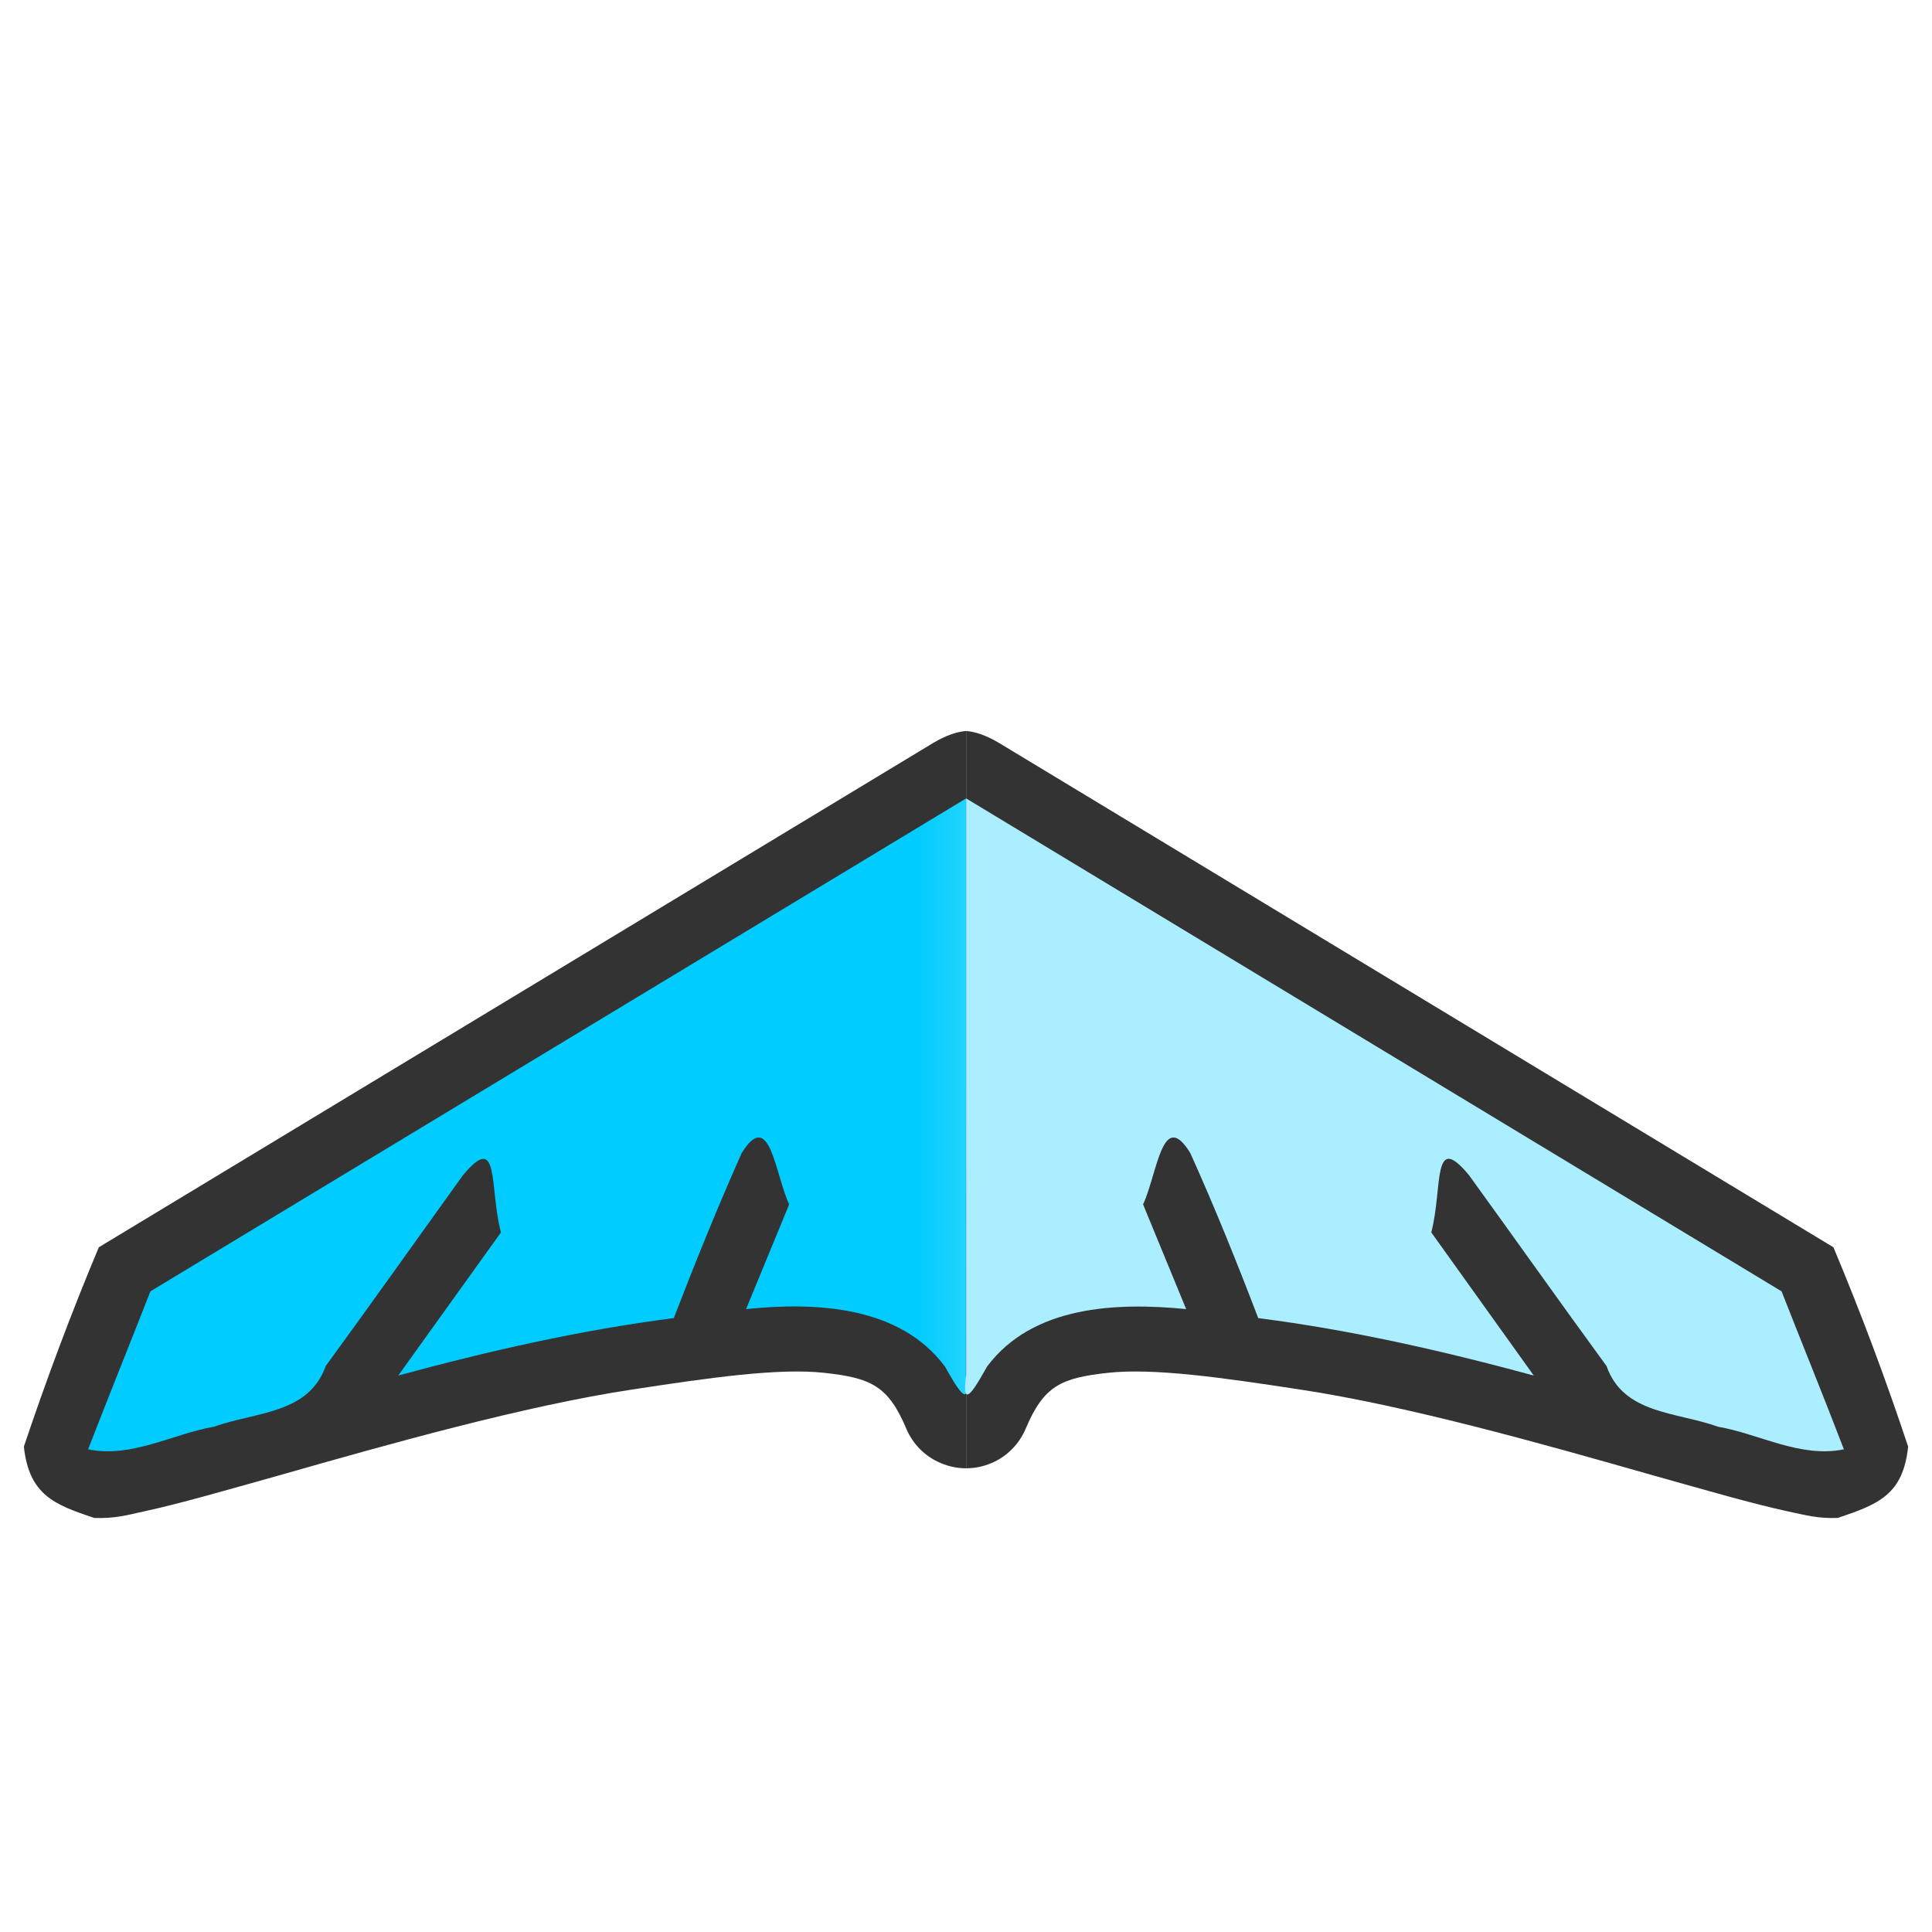 <?xml version="1.0" encoding="UTF-8" standalone="no"?>
<!-- Created with Inkscape (http://www.inkscape.org/) -->

<svg
   width="30"
   height="30"
   viewBox="0 0 7.937 7.937"
   version="1.1"
   id="svg1"
   inkscape:version="1.3 (0e150ed6c4, 2023-07-21)"
   sodipodi:docname="icon_delta.svg"
   inkscape:export-filename="icon_sail.png"
   inkscape:export-xdpi="96"
   inkscape:export-ydpi="96"
   xml:space="preserve"
   xmlns:inkscape="http://www.inkscape.org/namespaces/inkscape"
   xmlns:sodipodi="http://sodipodi.sourceforge.net/DTD/sodipodi-0.dtd"
   xmlns:xlink="http://www.w3.org/1999/xlink"
   xmlns="http://www.w3.org/2000/svg"
   xmlns:svg="http://www.w3.org/2000/svg"><sodipodi:namedview
     id="namedview1"
     pagecolor="#ffffff"
     bordercolor="#111111"
     borderopacity="1"
     inkscape:showpageshadow="0"
     inkscape:pageopacity="0"
     inkscape:pagecheckerboard="1"
     inkscape:deskcolor="#d1d1d1"
     inkscape:document-units="px"
     inkscape:zoom="11.313709"
     inkscape:cx="-4.7287764"
     inkscape:cy="21.478368"
     inkscape:window-width="2560"
     inkscape:window-height="1009"
     inkscape:window-x="-8"
     inkscape:window-y="-8"
     inkscape:window-maximized="1"
     inkscape:current-layer="layer2"
     showguides="true"><sodipodi:guide
       position="3.969,3.969"
       orientation="-1,0"
       id="guide14"
       inkscape:locked="false"
       inkscape:label=""
       inkscape:color="rgb(0,134,229)" /></sodipodi:namedview><defs
     id="defs1"><linearGradient
       id="linearGradient5"
       inkscape:collect="always"><stop
         style="stop-color:#00ccff;stop-opacity:1"
         offset="0"
         id="stop5" /><stop
         style="stop-color:#55ddff;stop-opacity:1"
         offset="1"
         id="stop6" /></linearGradient><inkscape:path-effect
       effect="mirror_symmetry"
       start_point="3.969,2.406"
       end_point="3.969,5.352"
       center_point="3.969,3.879"
       id="path-effect4"
       is_visible="true"
       lpeversion="1.2"
       lpesatellites=""
       mode="free"
       discard_orig_path="false"
       fuse_paths="false"
       oposite_fuse="false"
       split_items="false"
       split_open="false"
       link_styles="false" /><inkscape:path-effect
       effect="mirror_symmetry"
       start_point="3.969,3.166"
       end_point="3.969,5.738"
       center_point="3.969,4.452"
       id="path-effect3"
       is_visible="true"
       lpeversion="1.2"
       lpesatellites=""
       mode="free"
       discard_orig_path="false"
       fuse_paths="false"
       oposite_fuse="false"
       split_items="false"
       split_open="false"
       link_styles="false" /><inkscape:path-effect
       effect="mirror_symmetry"
       start_point="3.969,2.686"
       end_point="3.969,5.373"
       center_point="3.969,4.03"
       id="path-effect7"
       is_visible="true"
       lpeversion="1.2"
       lpesatellites=""
       mode="free"
       discard_orig_path="false"
       fuse_paths="false"
       oposite_fuse="false"
       split_items="false"
       split_open="false"
       link_styles="false" /><inkscape:path-effect
       effect="mirror_symmetry"
       start_point="3.969,2.686"
       end_point="3.969,5.373"
       center_point="3.969,4.03"
       id="path-effect6"
       is_visible="true"
       lpeversion="1.2"
       lpesatellites=""
       mode="free"
       discard_orig_path="false"
       fuse_paths="false"
       oposite_fuse="false"
       split_items="false"
       split_open="false"
       link_styles="false" /><inkscape:path-effect
       effect="mirror_symmetry"
       start_point="3.969,2.686"
       end_point="3.969,5.373"
       center_point="3.969,4.03"
       id="path-effect2"
       is_visible="true"
       lpeversion="1.2"
       lpesatellites=""
       mode="free"
       discard_orig_path="false"
       fuse_paths="false"
       oposite_fuse="false"
       split_items="false"
       split_open="false"
       link_styles="false" /><linearGradient
       inkscape:collect="always"
       xlink:href="#linearGradient5"
       id="linearGradient6"
       x1="3.775"
       y1="4.048"
       x2="4.265"
       y2="4.048"
       gradientUnits="userSpaceOnUse"
       gradientTransform="matrix(1.051,0,0,1.056,-0.202,-0.216)" /></defs><g
     inkscape:groupmode="layer"
     id="layer2"
     inkscape:label="delta"><path
       id="path9"
       style="color:#000000;fill:#333333;stroke-width:1;stroke-linecap:round;-inkscape-stroke:none;paint-order:markers stroke fill"
       d="m 3.969,3.003 c -0.037,0.003 -0.081,0.017 -0.135,0.049 L 0.406,5.124 C 0.293,5.393 0.19,5.669 0.098,5.943 c 0.022,0.199 0.125,0.238 0.289,0.293 0.083,0.003 0.133,-0.011 0.205,-0.027 C 0.736,6.178 0.926,6.123 1.147,6.061 1.589,5.935 2.154,5.775 2.6,5.708 2.914,5.66 3.199,5.619 3.388,5.64 c 0.189,0.021 0.261,0.052 0.336,0.231 0.027,0.063 0.078,0.114 0.142,0.14 0.033,0.014 0.068,0.021 0.103,0.021 z"
       sodipodi:nodetypes="cccscsssscccc" /><path
       id="path10"
       style="color:#000000;fill:url(#linearGradient6);stroke-width:1;stroke-linecap:round;-inkscape-stroke:none;paint-order:markers stroke fill"
       d="M 3.969,3.28 0.618,5.305 C 0.533,5.522 0.446,5.737 0.362,5.954 0.54,5.991 0.708,5.891 0.88,5.861 1.049,5.8 1.268,5.81 1.338,5.612 1.528,5.352 1.714,5.089 1.902,4.828 c 0.153,-0.184 0.107,0.05 0.156,0.235 L 1.636,5.651 C 2.008,5.55 2.385,5.464 2.768,5.415 2.856,5.187 2.948,4.959 3.047,4.737 3.163,4.55 3.183,4.82 3.242,4.948 L 3.065,5.378 c 0.284,-0.029 0.63,-0.015 0.817,0.236 0.043,0.075 0.108,0.194 0.086,0.036 z"
       sodipodi:nodetypes="ccccccccccccccc" /><path
       id="path15"
       style="color:#000000;fill:#333333;stroke-width:1;stroke-linecap:round;-inkscape-stroke:none;paint-order:markers stroke fill"
       d="m 3.969,3.003 c 0.037,0.003 0.081,0.017 0.135,0.049 L 7.532,5.124 C 7.645,5.393 7.748,5.669 7.839,5.943 7.818,6.142 7.715,6.18 7.55,6.236 7.467,6.239 7.416,6.224 7.345,6.209 7.201,6.178 7.012,6.123 6.791,6.061 6.349,5.935 5.784,5.775 5.338,5.708 5.024,5.66 4.739,5.619 4.55,5.64 4.36,5.661 4.288,5.692 4.213,5.871 4.186,5.934 4.135,5.985 4.072,6.011 4.039,6.025 4.004,6.032 3.969,6.032 Z"
       sodipodi:nodetypes="cccscsssscccc" /><path
       id="path16"
       style="color:#000000;fill:#aaeeff;stroke-width:1;stroke-linecap:round;-inkscape-stroke:none;paint-order:markers stroke fill"
       d="M 3.969,3.28 7.319,5.305 C 7.404,5.522 7.492,5.737 7.575,5.954 7.397,5.991 7.229,5.891 7.057,5.861 6.888,5.8 6.669,5.81 6.6,5.612 6.41,5.352 6.224,5.089 6.035,4.828 5.882,4.643 5.928,4.878 5.88,5.063 L 6.301,5.651 C 5.929,5.55 5.552,5.464 5.169,5.415 5.082,5.187 4.99,4.959 4.89,4.737 4.775,4.55 4.755,4.82 4.696,4.948 L 4.873,5.378 C 4.588,5.35 4.243,5.363 4.055,5.614 4.012,5.69 3.947,5.809 3.969,5.65 Z"
       sodipodi:nodetypes="ccccccccccccccc" /></g></svg>

